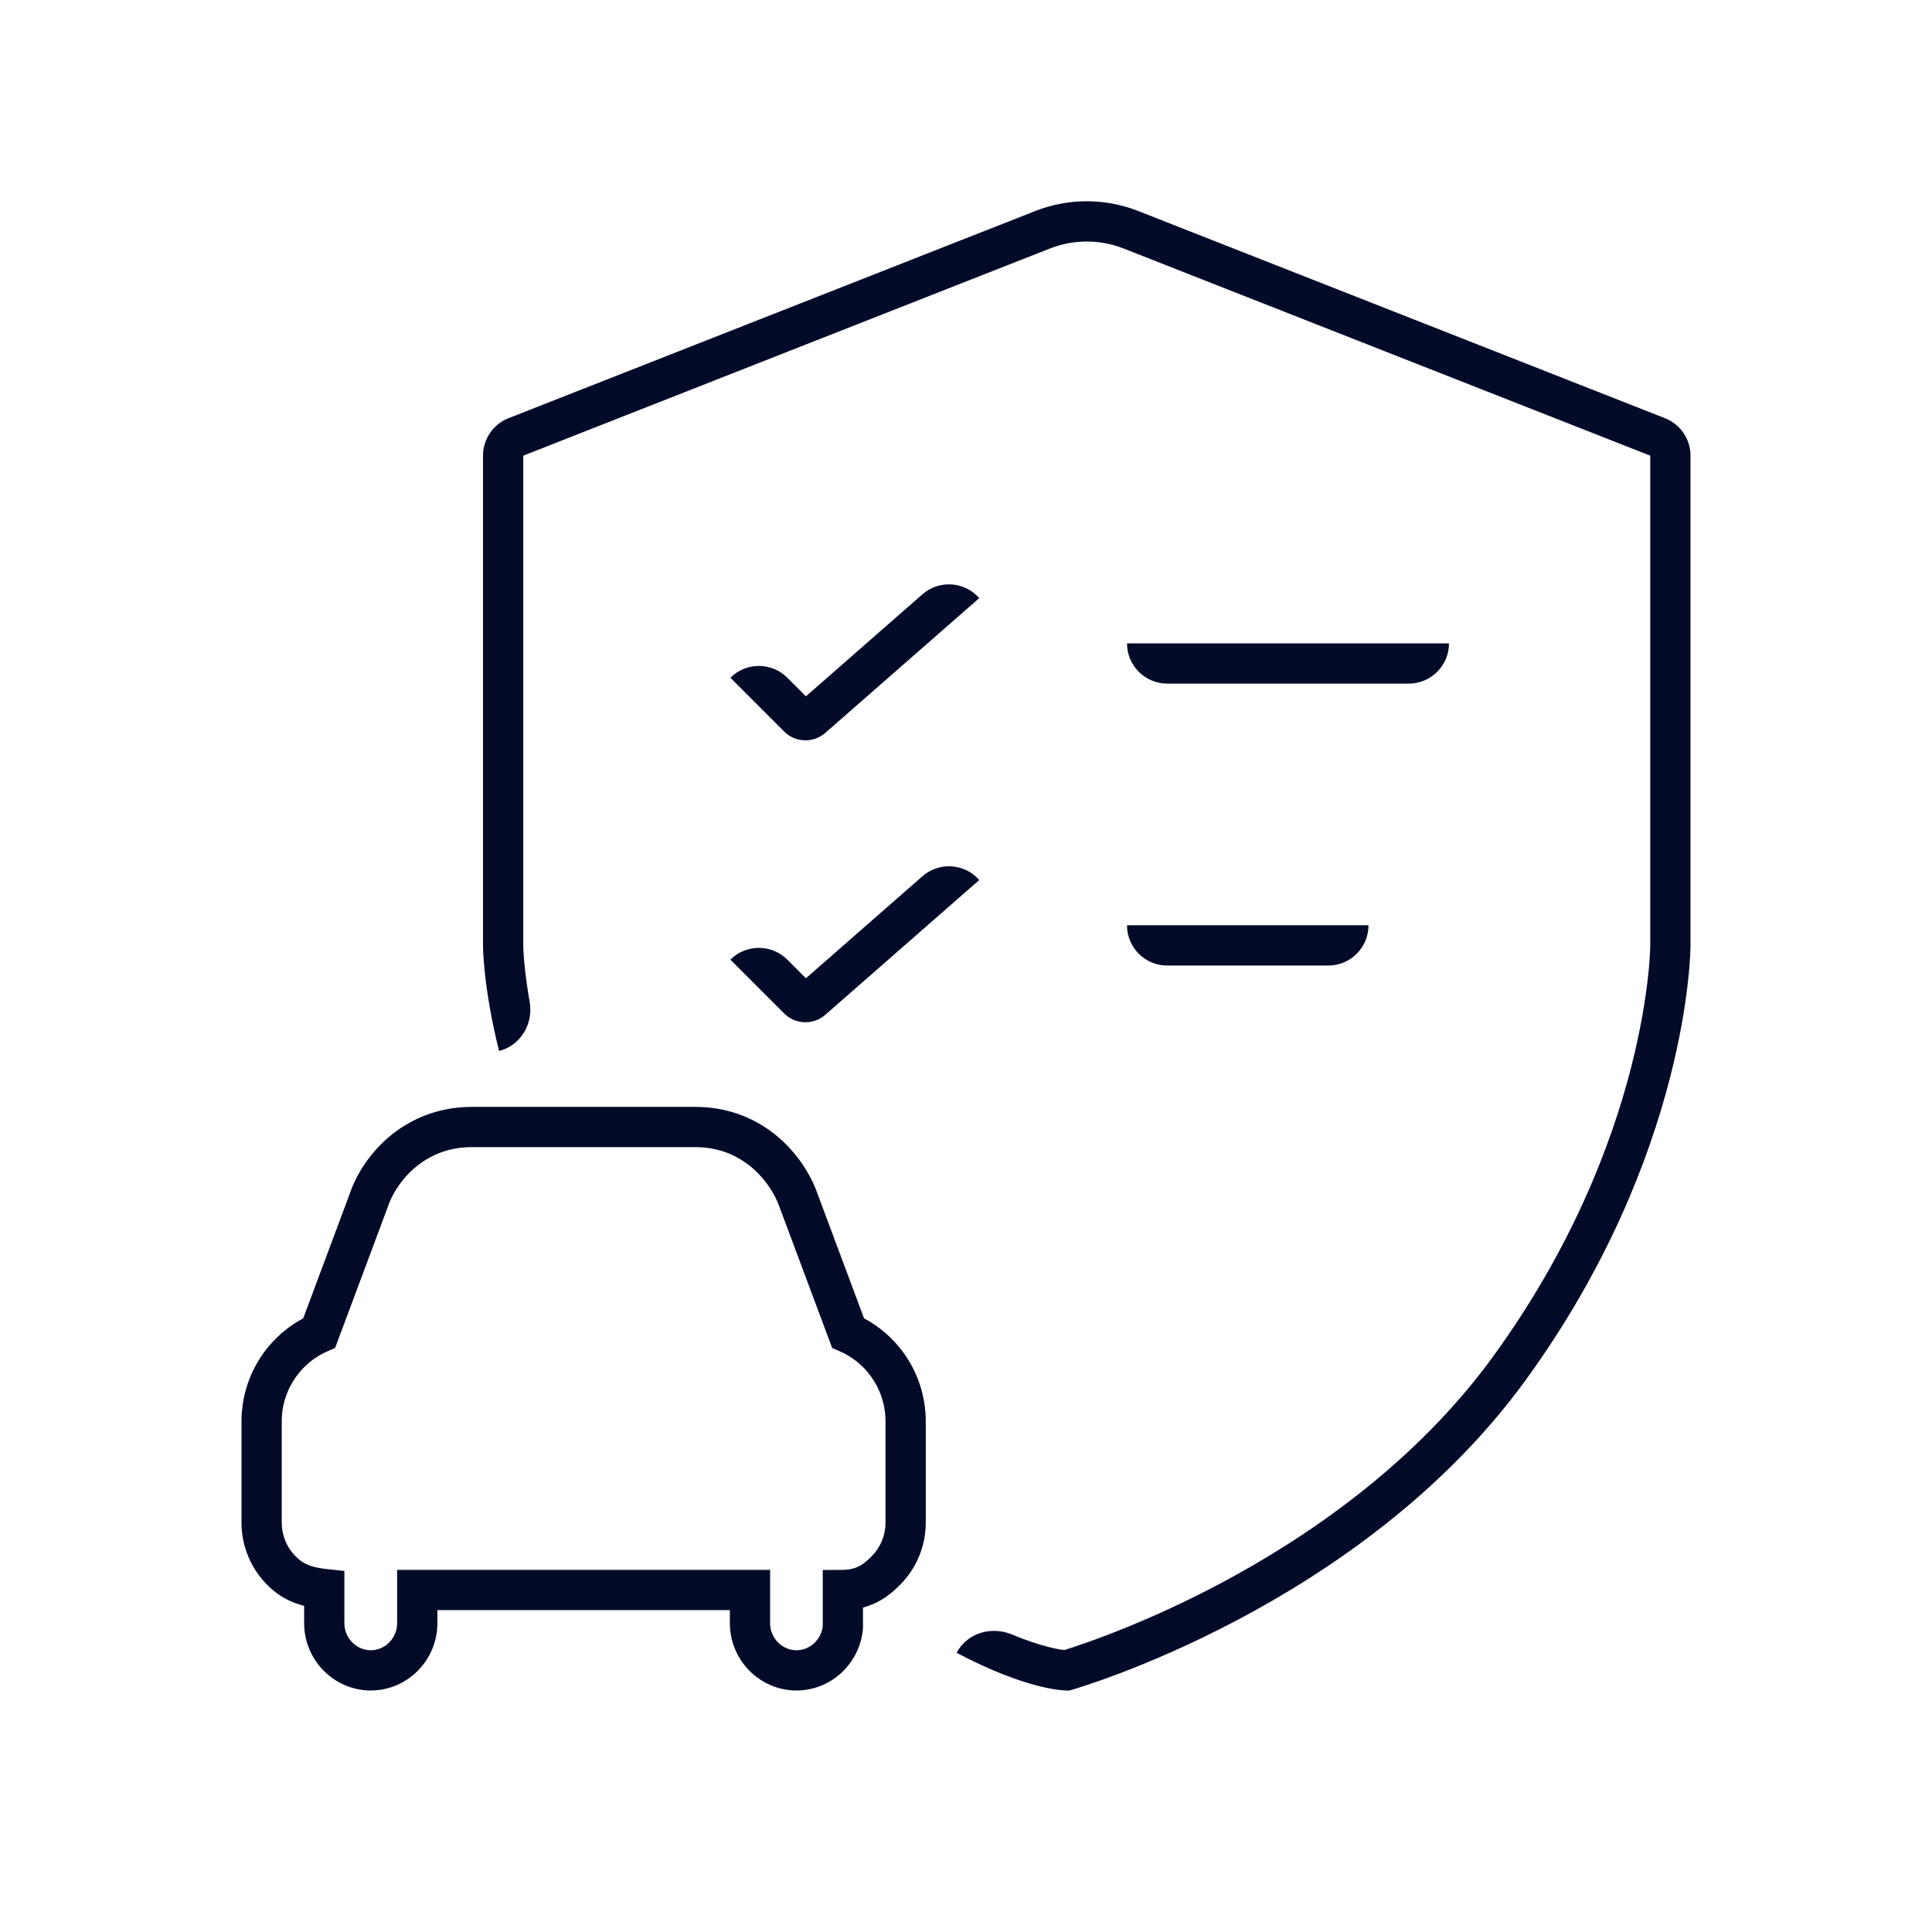<svg width="48" height="48" viewBox="0 0 48 48" fill="none" xmlns="http://www.w3.org/2000/svg">
<path fill-rule="evenodd" clip-rule="evenodd" d="M28.28 5.243C27.457 4.919 26.543 4.919 25.72 5.243L12.634 10.39C12.252 10.54 12 10.91 12 11.321V23.489L12 23.49L12 23.494L12 23.506L12.001 23.545C12.002 23.579 12.003 23.627 12.007 23.689C12.013 23.812 12.026 23.99 12.051 24.217C12.101 24.67 12.201 25.318 12.399 26.111C12.935 25.977 13.257 25.434 13.159 24.89C13.105 24.583 13.069 24.319 13.045 24.107C13.022 23.9 13.011 23.741 13.005 23.636C13.002 23.584 13.001 23.545 13.001 23.52L13 23.493L13 23.488V11.321L26.085 6.174C26.673 5.943 27.327 5.943 27.915 6.174L41 11.321L41 23.489L41 23.496L40.999 23.533C40.998 23.567 40.996 23.618 40.993 23.688C40.986 23.826 40.971 24.033 40.941 24.3C40.88 24.834 40.759 25.608 40.516 26.553C40.029 28.441 39.053 31.008 37.096 33.701C35.157 36.367 32.48 38.2 30.266 39.369C29.163 39.952 28.181 40.365 27.478 40.633C27.126 40.767 26.845 40.864 26.652 40.928C26.562 40.957 26.492 40.979 26.443 40.994L26.434 40.993L26.409 40.99C26.326 40.979 26.19 40.956 26.002 40.906C25.784 40.848 25.496 40.756 25.136 40.606C24.626 40.394 24.024 40.574 23.766 41.063C24.63 41.518 25.29 41.753 25.747 41.873C25.975 41.934 26.152 41.965 26.278 41.982C26.34 41.99 26.39 41.995 26.427 41.997C26.446 41.998 26.461 41.999 26.473 41.999L26.488 42L26.494 42L26.497 42L26.499 42L26.569 42L26.638 41.98L26.639 41.98L26.644 41.979L26.661 41.974C26.676 41.969 26.698 41.963 26.725 41.954C26.781 41.937 26.861 41.912 26.964 41.878C27.17 41.811 27.466 41.708 27.834 41.569C28.568 41.289 29.587 40.859 30.733 40.254C33.02 39.046 35.843 37.126 37.904 34.289C39.947 31.478 40.971 28.792 41.484 26.803C41.741 25.808 41.87 24.988 41.934 24.412C41.967 24.124 41.983 23.897 41.992 23.74C41.996 23.662 41.998 23.601 41.999 23.559L41.999 23.529L42 23.509L42 23.495L42 23.491L42 23.489V11.321C42 10.91 41.748 10.54 41.366 10.39L28.28 5.243ZM24.329 14.86L20.505 18.208C20.208 18.468 19.76 18.453 19.481 18.174L18.146 16.838C18.537 16.447 19.17 16.447 19.561 16.838L20.023 17.3L22.918 14.765C23.334 14.401 23.966 14.444 24.329 14.86ZM36 15.984H28C28 16.536 28.448 16.984 29 16.984H35C35.552 16.984 36 16.536 36 15.984ZM20.505 25.212L24.329 21.864C23.966 21.448 23.334 21.406 22.918 21.77L20.023 24.305L19.561 23.842C19.17 23.452 18.537 23.452 18.146 23.842L19.481 25.178C19.76 25.457 20.208 25.472 20.505 25.212ZM34 22.988H28C28 23.541 28.448 23.989 29 23.989H33C33.552 23.989 34 23.541 34 22.988ZM10.454 28.897C10.776 28.668 11.193 28.5 11.729 28.5H17.271C17.803 28.5 18.216 28.667 18.536 28.895C18.998 29.224 19.266 29.694 19.367 29.989L20.675 33.491L20.869 33.575C21.172 33.707 21.437 33.92 21.634 34.19C21.864 34.505 22 34.894 22 35.314V37.83C22 38.153 21.871 38.446 21.663 38.658C21.485 38.841 21.297 39.001 20.938 39.003L20.441 39.006V40.394C20.426 40.55 20.356 40.694 20.251 40.802C20.128 40.927 19.964 41 19.788 41C19.613 41 19.448 40.927 19.326 40.802C19.206 40.679 19.133 40.511 19.133 40.328V39.003H9.867V40.328C9.867 40.511 9.794 40.679 9.674 40.802C9.551 40.927 9.387 41 9.212 41C9.036 41 8.872 40.927 8.749 40.802C8.63 40.679 8.556 40.511 8.556 40.328V39.03L8.11 38.982C7.855 38.954 7.699 38.904 7.595 38.853C7.494 38.803 7.419 38.742 7.337 38.658C7.129 38.446 7 38.153 7 37.83V35.314C7 34.894 7.136 34.505 7.366 34.19C7.563 33.92 7.828 33.707 8.13 33.575L8.325 33.491L9.631 29.996L9.634 29.985C9.73 29.691 9.994 29.225 10.454 28.897ZM11.729 27.5C10.967 27.5 10.35 27.744 9.874 28.083C9.218 28.55 8.84 29.2 8.686 29.667L7.533 32.754C7.148 32.958 6.815 33.249 6.558 33.6C6.208 34.08 6 34.674 6 35.314V37.83C6 38.424 6.238 38.965 6.621 39.357C6.755 39.494 6.921 39.636 7.155 39.751C7.276 39.81 7.409 39.859 7.556 39.897V40.328C7.556 40.783 7.74 41.199 8.034 41.5C8.334 41.808 8.753 42 9.212 42C9.67 42 10.089 41.808 10.389 41.5C10.683 41.199 10.867 40.783 10.867 40.328V40.003H18.133V40.328C18.133 40.783 18.317 41.199 18.611 41.5C18.911 41.808 19.329 42 19.788 42C20.247 42 20.666 41.808 20.966 41.5C21.234 41.226 21.41 40.858 21.44 40.451L21.441 40.432V39.939C21.901 39.818 22.192 39.548 22.379 39.357C22.762 38.965 23 38.424 23 37.83V35.314C23 34.674 22.792 34.08 22.442 33.6C22.185 33.249 21.852 32.958 21.467 32.754L20.311 29.659C20.154 29.205 19.776 28.551 19.116 28.08C18.643 27.743 18.029 27.5 17.271 27.5H11.729Z" fill="#040B29"/>
</svg>
